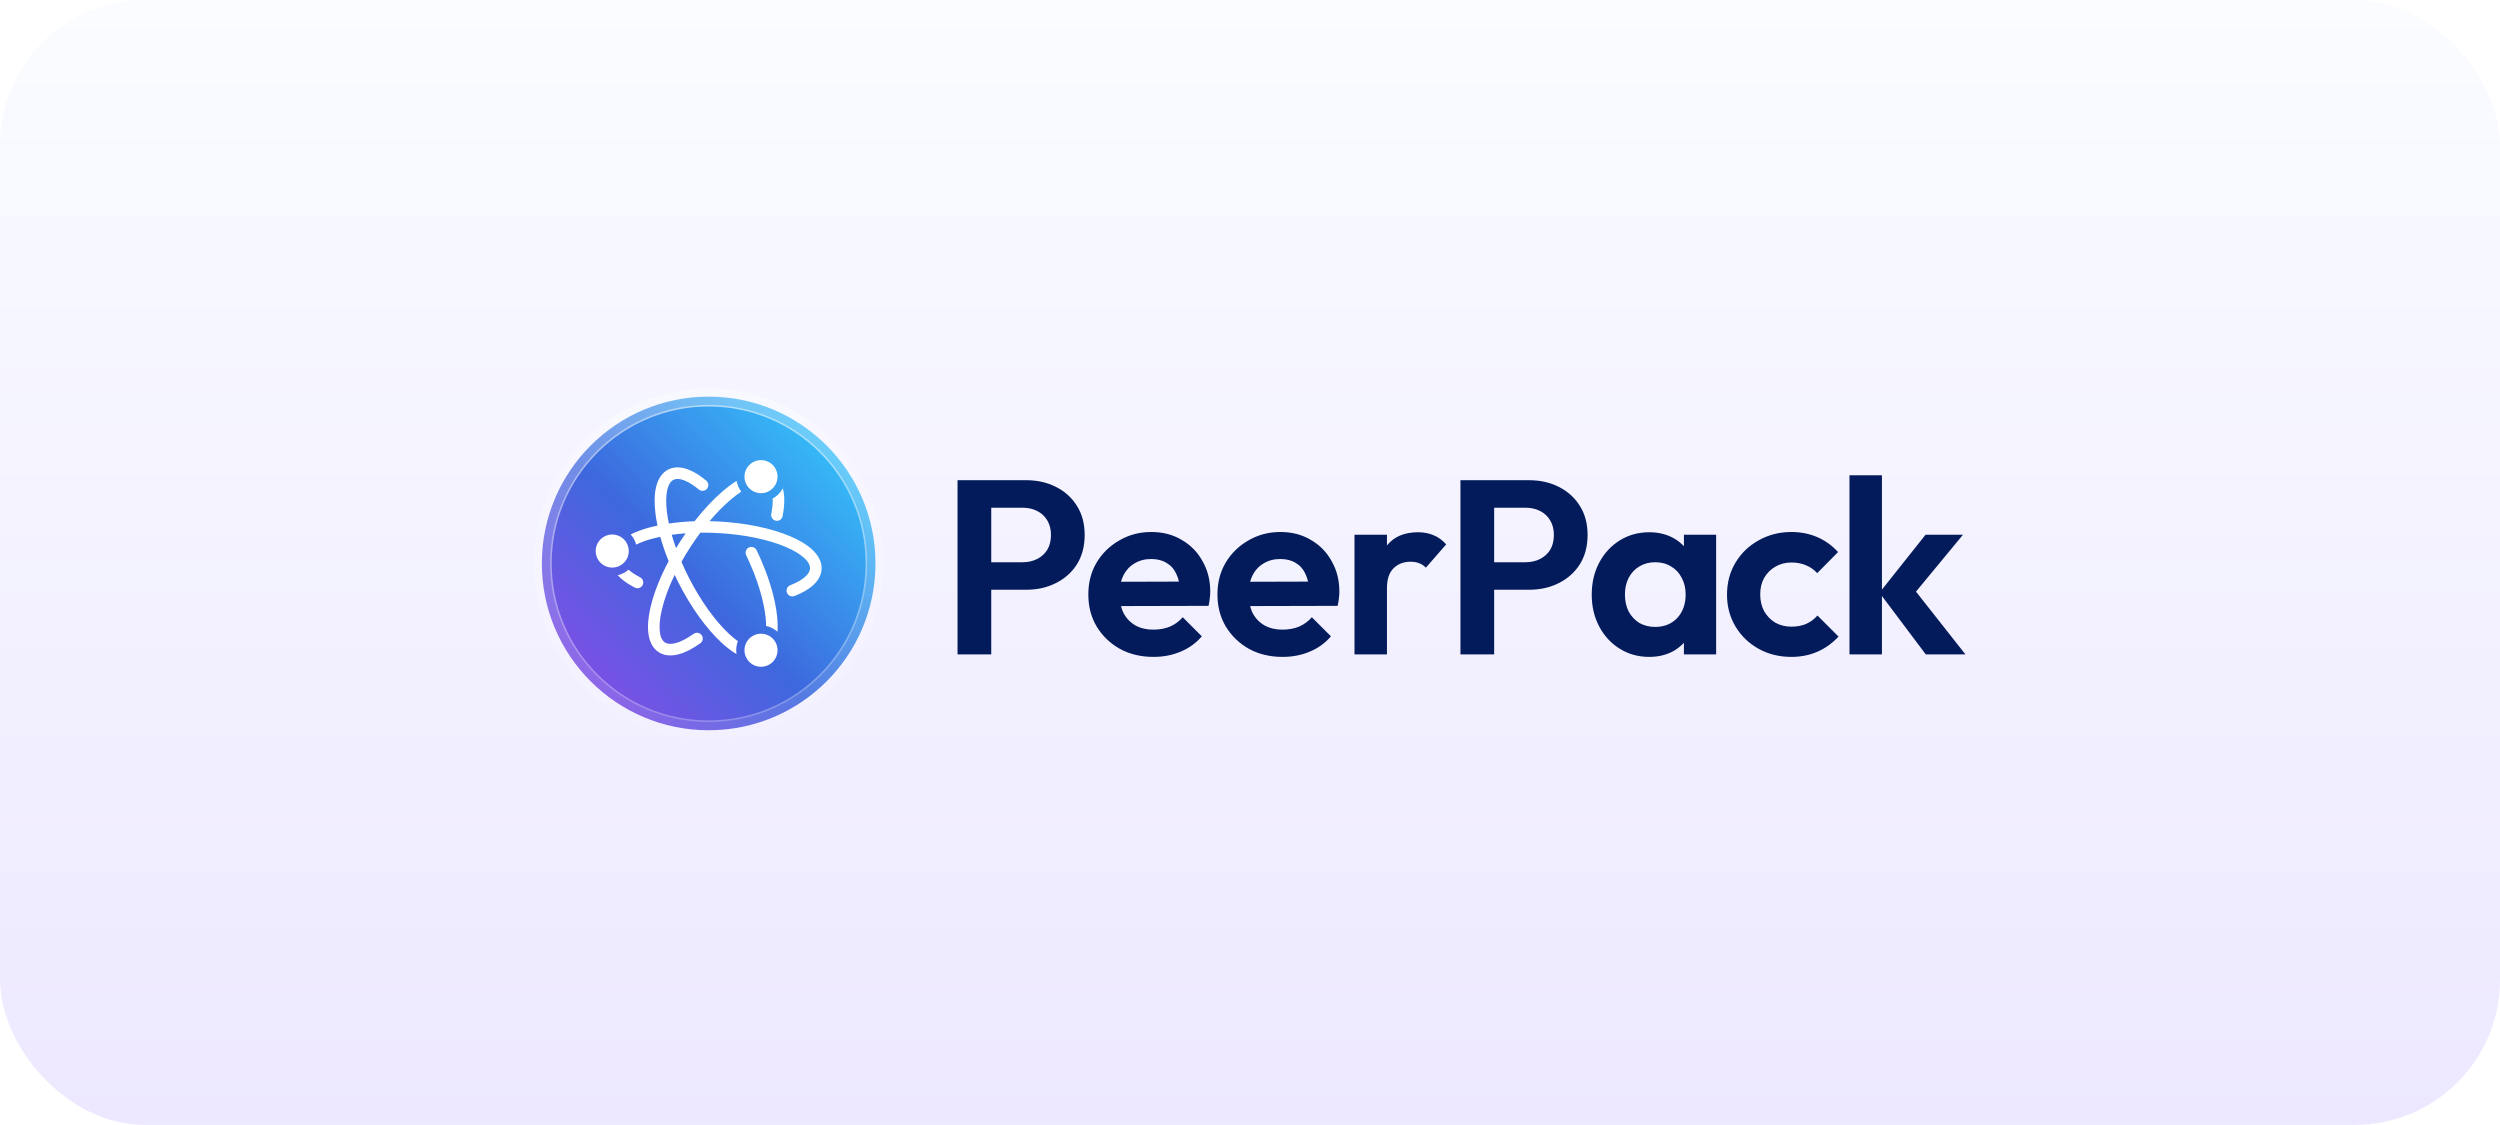 <svg width="1429" height="643" viewBox="0 0 1429 643" fill="none" xmlns="http://www.w3.org/2000/svg">
<rect width="1429" height="643" rx="83" fill="url(#paint0_linear_7_122)"/>
<circle cx="405.067" cy="322.067" r="95.342" fill="url(#paint1_linear_7_122)" stroke="url(#paint2_linear_7_122)" stroke-width="9.449"/>
<circle cx="405.067" cy="322.066" r="90.181" stroke="url(#paint3_linear_7_122)" stroke-width="0.945"/>
<g filter="url(#filter0_d_7_122)">
<path fill-rule="evenodd" clip-rule="evenodd" d="M441.675 279.14C443.447 277.368 444.443 274.965 444.443 272.458C444.443 269.952 443.447 267.549 441.675 265.777C439.903 264.005 437.5 263.009 434.993 263.009C432.487 263.009 430.084 264.005 428.312 265.777C426.54 267.549 425.544 269.952 425.544 272.458C425.544 274.965 426.54 277.368 428.312 279.14C430.084 280.912 432.487 281.908 434.993 281.908C437.5 281.908 439.903 280.912 441.675 279.14ZM445.016 282.481C445.998 281.499 446.821 280.387 447.469 279.186C447.657 279.856 447.811 280.545 447.932 281.245C448.619 285.215 448.346 289.933 447.345 295.028C446.992 296.821 445.254 297.988 443.462 297.636C441.67 297.284 440.502 295.545 440.854 293.753C441.517 290.381 441.776 287.429 441.677 284.957C442.895 284.306 444.022 283.475 445.016 282.481ZM423.697 281.02C421.58 282.426 419.323 284.152 416.962 286.206C413.243 289.439 409.393 293.371 405.576 297.885C407.245 297.923 408.929 297.989 410.626 298.078C426.64 298.917 441.155 302.045 451.703 306.533C456.964 308.772 461.41 311.421 464.553 314.436C467.688 317.442 469.836 321.134 469.616 325.324C469.427 328.942 467.51 332.023 464.79 334.5C462.083 336.965 458.393 339.019 454.096 340.686C452.393 341.346 450.477 340.501 449.817 338.798C449.156 337.096 450.001 335.18 451.704 334.519C455.553 333.026 458.438 331.338 460.337 329.609C462.223 327.892 462.94 326.327 463.011 324.978C463.092 323.425 462.341 321.479 459.975 319.209C457.617 316.948 453.96 314.682 449.113 312.62C439.446 308.506 425.729 305.493 410.28 304.683C407.382 304.531 404.543 304.452 401.776 304.461C401.297 304.463 400.82 304.467 400.345 304.473C398.415 307.058 396.513 309.784 394.663 312.633C392.81 315.486 391.093 318.333 389.516 321.149C390.787 324.106 392.193 327.109 393.732 330.13C400.756 343.915 409.093 355.222 416.787 362.383C418.523 363.998 420.198 365.376 421.792 366.516C421.156 368.145 420.82 369.893 420.82 371.675C420.82 372.419 420.878 373.158 420.993 373.884C418.122 372.2 415.191 369.932 412.281 367.225C403.886 359.412 395.119 347.422 387.839 333.133C387.069 331.624 386.331 330.116 385.623 328.612C382.116 335.876 379.628 342.745 378.253 348.72C377.072 353.854 376.755 358.146 377.198 361.383C377.642 364.633 378.775 366.384 380.079 367.23C381.32 368.037 383.236 368.368 386.132 367.617C389.03 366.864 392.544 365.106 396.478 362.302C397.966 361.242 400.031 361.588 401.091 363.076C402.151 364.563 401.804 366.629 400.317 367.689C396.008 370.759 391.751 372.992 387.794 374.019C383.836 375.046 379.814 374.945 376.476 372.778C372.956 370.492 371.233 366.584 370.644 362.28C370.054 357.964 370.525 352.809 371.807 347.236C373.629 339.321 377.173 330.195 382.19 320.765C380.255 315.978 378.655 311.297 377.407 306.827C373.985 307.547 370.867 308.416 368.117 309.409C366.464 310.005 364.97 310.637 363.637 311.295C363.059 309.148 361.98 307.153 360.472 305.482C362.14 304.645 363.95 303.881 365.872 303.187C368.869 302.105 372.208 301.171 375.825 300.401C375.304 297.942 374.905 295.571 374.63 293.309C373.94 287.629 374.014 282.449 375.054 278.216C376.092 273.996 378.215 270.286 381.955 268.381C383.338 267.676 384.804 267.295 386.322 267.181C391.862 266.765 397.955 269.977 403.679 274.725C405.084 275.892 405.279 277.977 404.112 279.382C402.946 280.788 400.861 280.982 399.455 279.816C394.033 275.317 389.674 273.562 386.816 273.777C386.098 273.831 385.495 274 384.957 274.275C383.572 274.98 382.262 276.605 381.478 279.795C380.697 282.972 380.561 287.278 381.196 292.512C381.454 294.637 381.836 296.885 382.339 299.234C386.935 298.556 391.862 298.115 397.014 297.936C402.142 291.37 407.459 285.703 412.622 281.214C415.421 278.781 418.245 276.631 421.026 274.868C421.411 277.1 422.326 279.211 423.697 281.02ZM391.935 304.834C389.167 305.038 386.502 305.324 383.958 305.683C384.664 308.156 385.487 310.708 386.425 313.318C387.291 311.89 388.187 310.46 389.115 309.031C390.042 307.603 390.983 306.204 391.935 304.834ZM441.675 378.357C443.447 376.585 444.443 374.181 444.443 371.675C444.443 369.169 443.447 366.766 441.675 364.994C439.903 363.222 437.5 362.226 434.994 362.226C432.487 362.226 430.084 363.222 428.312 364.994C426.54 366.766 425.544 369.169 425.544 371.675C425.544 374.181 426.54 376.585 428.312 378.357C430.084 380.129 432.487 381.124 434.994 381.124C437.5 381.124 439.903 380.129 441.675 378.357ZM437.9 357.802C440.305 358.306 442.552 359.431 444.407 361.079C444.604 358.372 444.526 355.429 444.209 352.329C443.109 341.569 439.065 328.18 432.478 314.492C431.685 312.846 429.709 312.154 428.063 312.946C426.417 313.738 425.725 315.714 426.517 317.36C432.87 330.561 436.627 343.2 437.629 353.001C437.803 354.713 437.892 356.315 437.9 357.802ZM359.4 314.98C359.4 317.486 358.404 319.889 356.632 321.661C354.86 323.433 352.457 324.429 349.951 324.429C347.445 324.429 345.041 323.433 343.269 321.661C341.497 319.889 340.501 317.486 340.501 314.98C340.501 312.474 341.497 310.07 343.269 308.298C345.041 306.526 347.445 305.531 349.951 305.531C352.457 305.531 354.86 306.526 356.632 308.298C358.404 310.07 359.4 312.474 359.4 314.98ZM353.08 328.804C355.369 328.286 357.506 327.204 359.289 325.643C360.936 327.1 363.14 328.572 365.898 329.993C367.521 330.83 368.159 332.824 367.323 334.448C366.486 336.072 364.492 336.71 362.868 335.873C358.878 333.817 355.497 331.456 353.08 328.804Z" fill="white"/>
</g>
<path d="M561.498 337.096V321.373H584.587C587.609 321.373 590.347 320.759 592.802 319.531C595.258 318.304 597.194 316.557 598.61 314.29C600.027 311.93 600.735 309.097 600.735 305.791C600.735 302.581 600.027 299.795 598.61 297.434C597.194 295.073 595.258 293.279 592.802 292.051C590.347 290.824 587.609 290.21 584.587 290.21H561.498V274.487H586.57C592.897 274.487 598.563 275.761 603.568 278.311C608.667 280.861 612.681 284.497 615.608 289.218C618.536 293.845 619.999 299.37 619.999 305.791C619.999 312.213 618.536 317.784 615.608 322.506C612.681 327.133 608.667 330.722 603.568 333.272C598.563 335.821 592.897 337.096 586.57 337.096H561.498ZM547.333 374.067V274.487H566.597V374.067H547.333ZM659.343 375.483C652.166 375.483 645.792 373.972 640.22 370.951C634.648 367.834 630.21 363.585 626.905 358.202C623.694 352.819 622.089 346.681 622.089 339.787C622.089 332.988 623.647 326.944 626.763 321.656C629.974 316.273 634.318 312.024 639.795 308.908C645.272 305.697 651.363 304.092 658.068 304.092C664.678 304.092 670.486 305.602 675.491 308.624C680.59 311.552 684.557 315.612 687.39 320.806C690.317 325.906 691.781 331.713 691.781 338.229C691.781 339.457 691.686 340.732 691.497 342.054C691.403 343.282 691.167 344.698 690.789 346.303L633.279 346.445V332.563L682.149 332.422L674.641 338.229C674.452 334.169 673.697 330.769 672.375 328.03C671.147 325.292 669.306 323.214 666.85 321.798C664.489 320.287 661.562 319.531 658.068 319.531C654.385 319.531 651.174 320.381 648.436 322.081C645.697 323.687 643.572 326 642.061 329.022C640.645 331.949 639.937 335.444 639.937 339.504C639.937 343.659 640.692 347.295 642.203 350.411C643.808 353.433 646.075 355.794 649.002 357.494C651.93 359.099 655.329 359.902 659.201 359.902C662.695 359.902 665.859 359.335 668.692 358.202C671.525 356.974 673.98 355.18 676.058 352.819L686.965 363.726C683.659 367.598 679.599 370.526 674.783 372.509C670.061 374.492 664.914 375.483 659.343 375.483ZM733.145 375.483C725.968 375.483 719.594 373.972 714.022 370.951C708.451 367.834 704.012 363.585 700.707 358.202C697.496 352.819 695.891 346.681 695.891 339.787C695.891 332.988 697.449 326.944 700.565 321.656C703.776 316.273 708.12 312.024 713.597 308.908C719.074 305.697 725.165 304.092 731.87 304.092C738.48 304.092 744.288 305.602 749.293 308.624C754.393 311.552 758.359 315.612 761.192 320.806C764.119 325.906 765.583 331.713 765.583 338.229C765.583 339.457 765.488 340.732 765.3 342.054C765.205 343.282 764.969 344.698 764.591 346.303L707.081 346.445V332.563L755.951 332.422L748.443 338.229C748.254 334.169 747.499 330.769 746.177 328.03C744.949 325.292 743.108 323.214 740.652 321.798C738.292 320.287 735.364 319.531 731.87 319.531C728.187 319.531 724.976 320.381 722.238 322.081C719.499 323.687 717.375 326 715.864 329.022C714.447 331.949 713.739 335.444 713.739 339.504C713.739 343.659 714.494 347.295 716.005 350.411C717.611 353.433 719.877 355.794 722.804 357.494C725.732 359.099 729.132 359.902 733.003 359.902C736.497 359.902 739.661 359.335 742.494 358.202C745.327 356.974 747.782 355.18 749.86 352.819L760.767 363.726C757.462 367.598 753.401 370.526 748.585 372.509C743.863 374.492 738.717 375.483 733.145 375.483ZM774.226 374.067V305.65H792.782V374.067H774.226ZM792.782 336.246L785.558 331.43C786.408 323.025 788.863 316.415 792.924 311.599C796.984 306.688 802.839 304.233 810.488 304.233C813.794 304.233 816.768 304.8 819.412 305.933C822.056 306.972 824.465 308.719 826.637 311.174L815.021 324.489C813.982 323.356 812.708 322.506 811.197 321.939C809.78 321.373 808.128 321.09 806.239 321.09C802.273 321.09 799.015 322.364 796.465 324.914C794.01 327.369 792.782 331.147 792.782 336.246ZM848.96 337.096V321.373H872.049C875.071 321.373 877.809 320.759 880.265 319.531C882.72 318.304 884.656 316.557 886.072 314.29C887.489 311.93 888.197 309.097 888.197 305.791C888.197 302.581 887.489 299.795 886.072 297.434C884.656 295.073 882.72 293.279 880.265 292.051C877.809 290.824 875.071 290.21 872.049 290.21H848.96V274.487H874.032C880.359 274.487 886.025 275.761 891.03 278.311C896.129 280.861 900.143 284.497 903.07 289.218C905.998 293.845 907.461 299.37 907.461 305.791C907.461 312.213 905.998 317.784 903.07 322.506C900.143 327.133 896.129 330.722 891.03 333.272C886.025 335.821 880.359 337.096 874.032 337.096H848.96ZM834.795 374.067V274.487H854.059V374.067H834.795ZM942.697 375.483C936.464 375.483 930.846 373.925 925.841 370.809C920.836 367.693 916.917 363.443 914.084 358.06C911.251 352.678 909.834 346.634 909.834 339.929C909.834 333.13 911.251 327.039 914.084 321.656C916.917 316.273 920.836 312.024 925.841 308.908C930.846 305.791 936.464 304.233 942.697 304.233C947.608 304.233 951.999 305.225 955.871 307.208C959.742 309.191 962.811 311.977 965.078 315.565C967.439 319.059 968.713 323.025 968.902 327.464V352.111C968.713 356.644 967.439 360.657 965.078 364.151C962.811 367.645 959.742 370.431 955.871 372.509C951.999 374.492 947.608 375.483 942.697 375.483ZM946.097 358.344C951.29 358.344 955.493 356.644 958.704 353.244C961.914 349.75 963.52 345.265 963.52 339.787C963.52 336.199 962.764 333.035 961.253 330.297C959.837 327.464 957.806 325.292 955.162 323.781C952.613 322.176 949.591 321.373 946.097 321.373C942.697 321.373 939.675 322.176 937.031 323.781C934.481 325.292 932.451 327.464 930.94 330.297C929.523 333.035 928.815 336.199 928.815 339.787C928.815 343.47 929.523 346.728 930.94 349.561C932.451 352.3 934.481 354.472 937.031 356.077C939.675 357.588 942.697 358.344 946.097 358.344ZM962.528 374.067V355.652L965.503 338.938L962.528 322.506V305.65H980.943V374.067H962.528ZM1023.99 375.483C1017 375.483 1010.72 373.925 1005.15 370.809C999.578 367.693 995.187 363.443 991.976 358.06C988.765 352.678 987.16 346.634 987.16 339.929C987.16 333.13 988.765 327.039 991.976 321.656C995.187 316.273 999.578 312.024 1005.15 308.908C1010.82 305.697 1017.1 304.092 1023.99 304.092C1029.37 304.092 1034.33 305.083 1038.86 307.066C1043.4 309.049 1047.31 311.882 1050.62 315.565L1038.72 327.606C1036.93 325.622 1034.75 324.111 1032.2 323.073C1029.75 322.034 1027.01 321.515 1023.99 321.515C1020.59 321.515 1017.52 322.317 1014.78 323.923C1012.14 325.434 1010.01 327.558 1008.41 330.297C1006.9 332.941 1006.14 336.105 1006.14 339.787C1006.14 343.376 1006.9 346.587 1008.41 349.42C1010.01 352.158 1012.14 354.33 1014.78 355.936C1017.52 357.447 1020.59 358.202 1023.99 358.202C1027.11 358.202 1029.89 357.683 1032.35 356.644C1034.9 355.511 1037.07 353.905 1038.86 351.828L1050.9 363.868C1047.41 367.645 1043.4 370.526 1038.86 372.509C1034.33 374.492 1029.37 375.483 1023.99 375.483ZM1100.79 374.067L1074.3 338.796L1100.65 305.65H1122.04L1091.16 343.045L1091.87 333.98L1123.45 374.067H1100.79ZM1057.16 374.067V271.654H1075.72V374.067H1057.16Z" fill="#031B5B"/>
<defs>
<filter id="filter0_d_7_122" x="335.777" y="258.285" width="138.58" height="127.564" filterUnits="userSpaceOnUse" color-interpolation-filters="sRGB">
<feFlood flood-opacity="0" result="BackgroundImageFix"/>
<feColorMatrix in="SourceAlpha" type="matrix" values="0 0 0 0 0 0 0 0 0 0 0 0 0 0 0 0 0 0 127 0" result="hardAlpha"/>
<feOffset/>
<feGaussianBlur stdDeviation="2.362"/>
<feComposite in2="hardAlpha" operator="out"/>
<feColorMatrix type="matrix" values="0 0 0 0 0.012 0 0 0 0 0.106 0 0 0 0 0.357 0 0 0 0.2 0"/>
<feBlend mode="normal" in2="BackgroundImageFix" result="effect1_dropShadow_7_122"/>
<feBlend mode="normal" in="SourceGraphic" in2="effect1_dropShadow_7_122" result="shape"/>
</filter>
<linearGradient id="paint0_linear_7_122" x1="714.5" y1="0" x2="714.5" y2="643" gradientUnits="userSpaceOnUse">
<stop stop-color="#FAFCFF"/>
<stop offset="1" stop-color="#EDE8FF"/>
</linearGradient>
<linearGradient id="paint1_linear_7_122" x1="404.918" y1="141.811" x2="219.869" y2="321.023" gradientUnits="userSpaceOnUse">
<stop stop-color="#33D2FF"/>
<stop offset="0.537" stop-color="#3D68DE"/>
<stop offset="1" stop-color="#9845E8"/>
</linearGradient>
<linearGradient id="paint2_linear_7_122" x1="405.067" y1="222" x2="405.067" y2="422.134" gradientUnits="userSpaceOnUse">
<stop stop-color="white" stop-opacity="0.3"/>
<stop offset="1" stop-color="white" stop-opacity="0.1"/>
</linearGradient>
<linearGradient id="paint3_linear_7_122" x1="405.067" y1="231.413" x2="405.067" y2="412.72" gradientUnits="userSpaceOnUse">
<stop stop-color="white" stop-opacity="0.6"/>
<stop offset="1" stop-color="white" stop-opacity="0.3"/>
</linearGradient>
</defs>
</svg>
